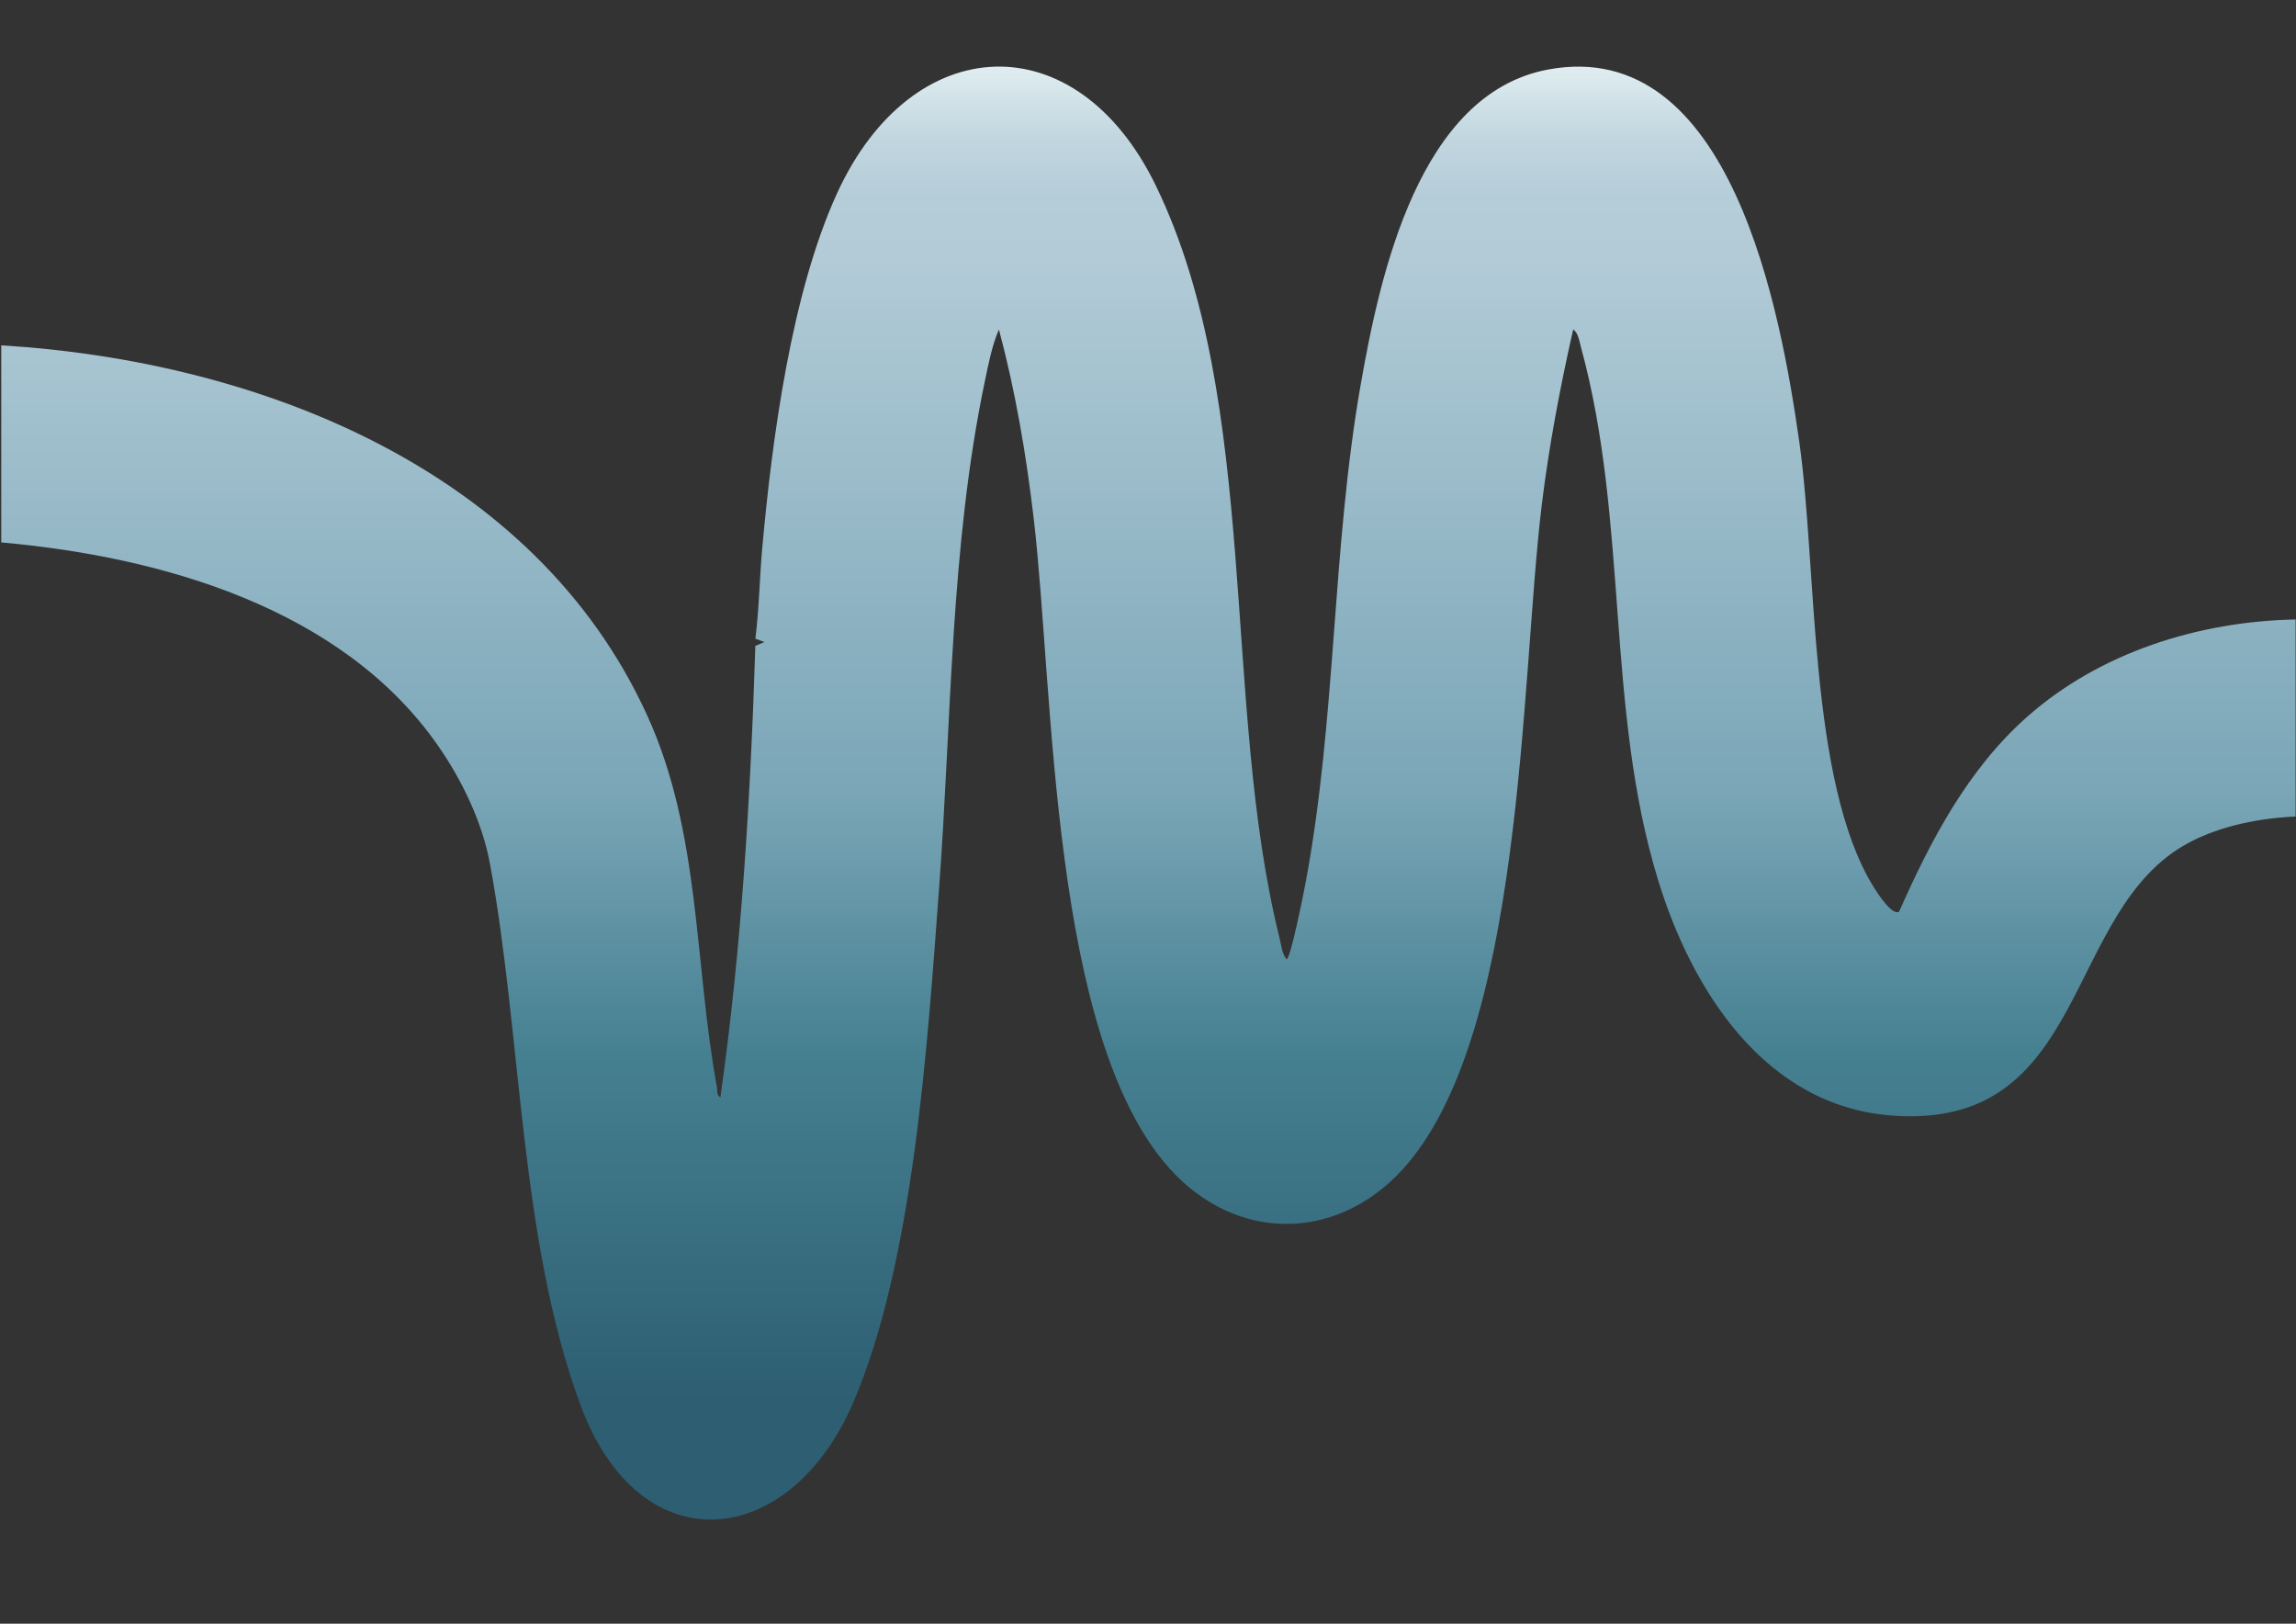 <?xml version="1.0" encoding="UTF-8"?>
<svg id="Layer_1" xmlns="http://www.w3.org/2000/svg" xmlns:xlink="http://www.w3.org/1999/xlink" version="1.1" viewBox="0 0 841.89 595.28">
  <rect x="0" y="0" width="841.89" height="595.28" fill="#333333" stroke="none"/>
  <!-- Generator: Adobe Illustrator 29.3.1, SVG Export Plug-In . SVG Version: 2.1.0 Build 151)  -->
  <defs>
    <style>
      .st0 {
        fill: url(#linear-gradient);
      }
    </style>
    <linearGradient id="linear-gradient" x1="1770.37" y1="1885.03" x2="2303.06" y2="1885.03" gradientTransform="translate(2306.13 -1745.96) rotate(90)" gradientUnits="userSpaceOnUse">
      <stop offset="0" stop-color="#e0edf0"/>
      <stop offset=".02" stop-color="#d3e4e9"/>
      <stop offset=".05" stop-color="#c1d6df"/>
      <stop offset=".09" stop-color="#b5cdd9"/>
      <stop offset=".13" stop-color="#b2cbd7"/>
      <stop offset=".5" stop-color="#7aa6b7"/>
      <stop offset=".68" stop-color="#458091"/>
      <stop offset=".92" stop-color="#2d5e72"/>
    </linearGradient>
  </defs>
  <path class="st0" d="M841.75,299.35c-13.16.58-27.37,3.35-39.05,9.54-46.55,24.67-36.3,105.7-109.18,100.08-46.45-3.58-73.17-45.95-85.55-86.36-19.32-63.06-10.75-131.36-28.23-195.17-.56-2.03-1.02-5.53-2.9-6.64-4.8,21.28-8.89,42.77-11.53,64.47-7.82,64.35-6.38,195.72-51.58,244.08-24.43,26.15-60.81,25.74-84.76-.83-43.84-48.65-42.47-174.59-49.91-238.27-2.73-23.35-6.71-46.77-12.77-69.45-2.52,5.74-3.86,12.71-5.16,18.92-12.73,60.76-12.21,124.78-16.84,186.63-4.22,56.3-9.26,136.28-31.42,187.83-23.31,54.24-78.29,59.83-100.03.91-22.43-60.77-21.43-134.94-33.2-198.51-2.81-15.19-10.27-30.65-19.05-43.24C125.41,222.84,59.03,204.07.46,198.86v-72.25c94.07,5.68,195.56,45.19,236.84,135.64,19.67,43.09,17.18,90.63,25.59,136.35.25,1.34-.3,2.74,1.25,3.73,7.79-54.78,11.08-110.23,12.83-165.55l3.35-1.39-3.33-1.25c1.36-10.9,1.52-22.15,2.51-33.2,3.61-40.17,10.74-93.75,27.52-130.27,27.48-59.81,87.73-62.64,116.86-2.49,38.6,79.67,23.82,189.75,45.37,276.04.61,2.44.85,5.51,2.5,7.45,1.47-.02,6.29-24.43,6.82-27.22,11.51-60.69,9.68-122.78,20.44-183.87,7.01-39.8,21.27-106.14,68.48-115.06,67.47-12.75,85.6,89.6,92.27,136.49,6.6,46.32,3.35,124.31,27.16,163.03,1.16,1.89,6.88,10.92,9.44,9.17,11.62-26.2,25.21-52.18,46.94-71.41,26.73-23.66,62.98-35.01,98.44-35.69v72.25Z"/>
</svg>